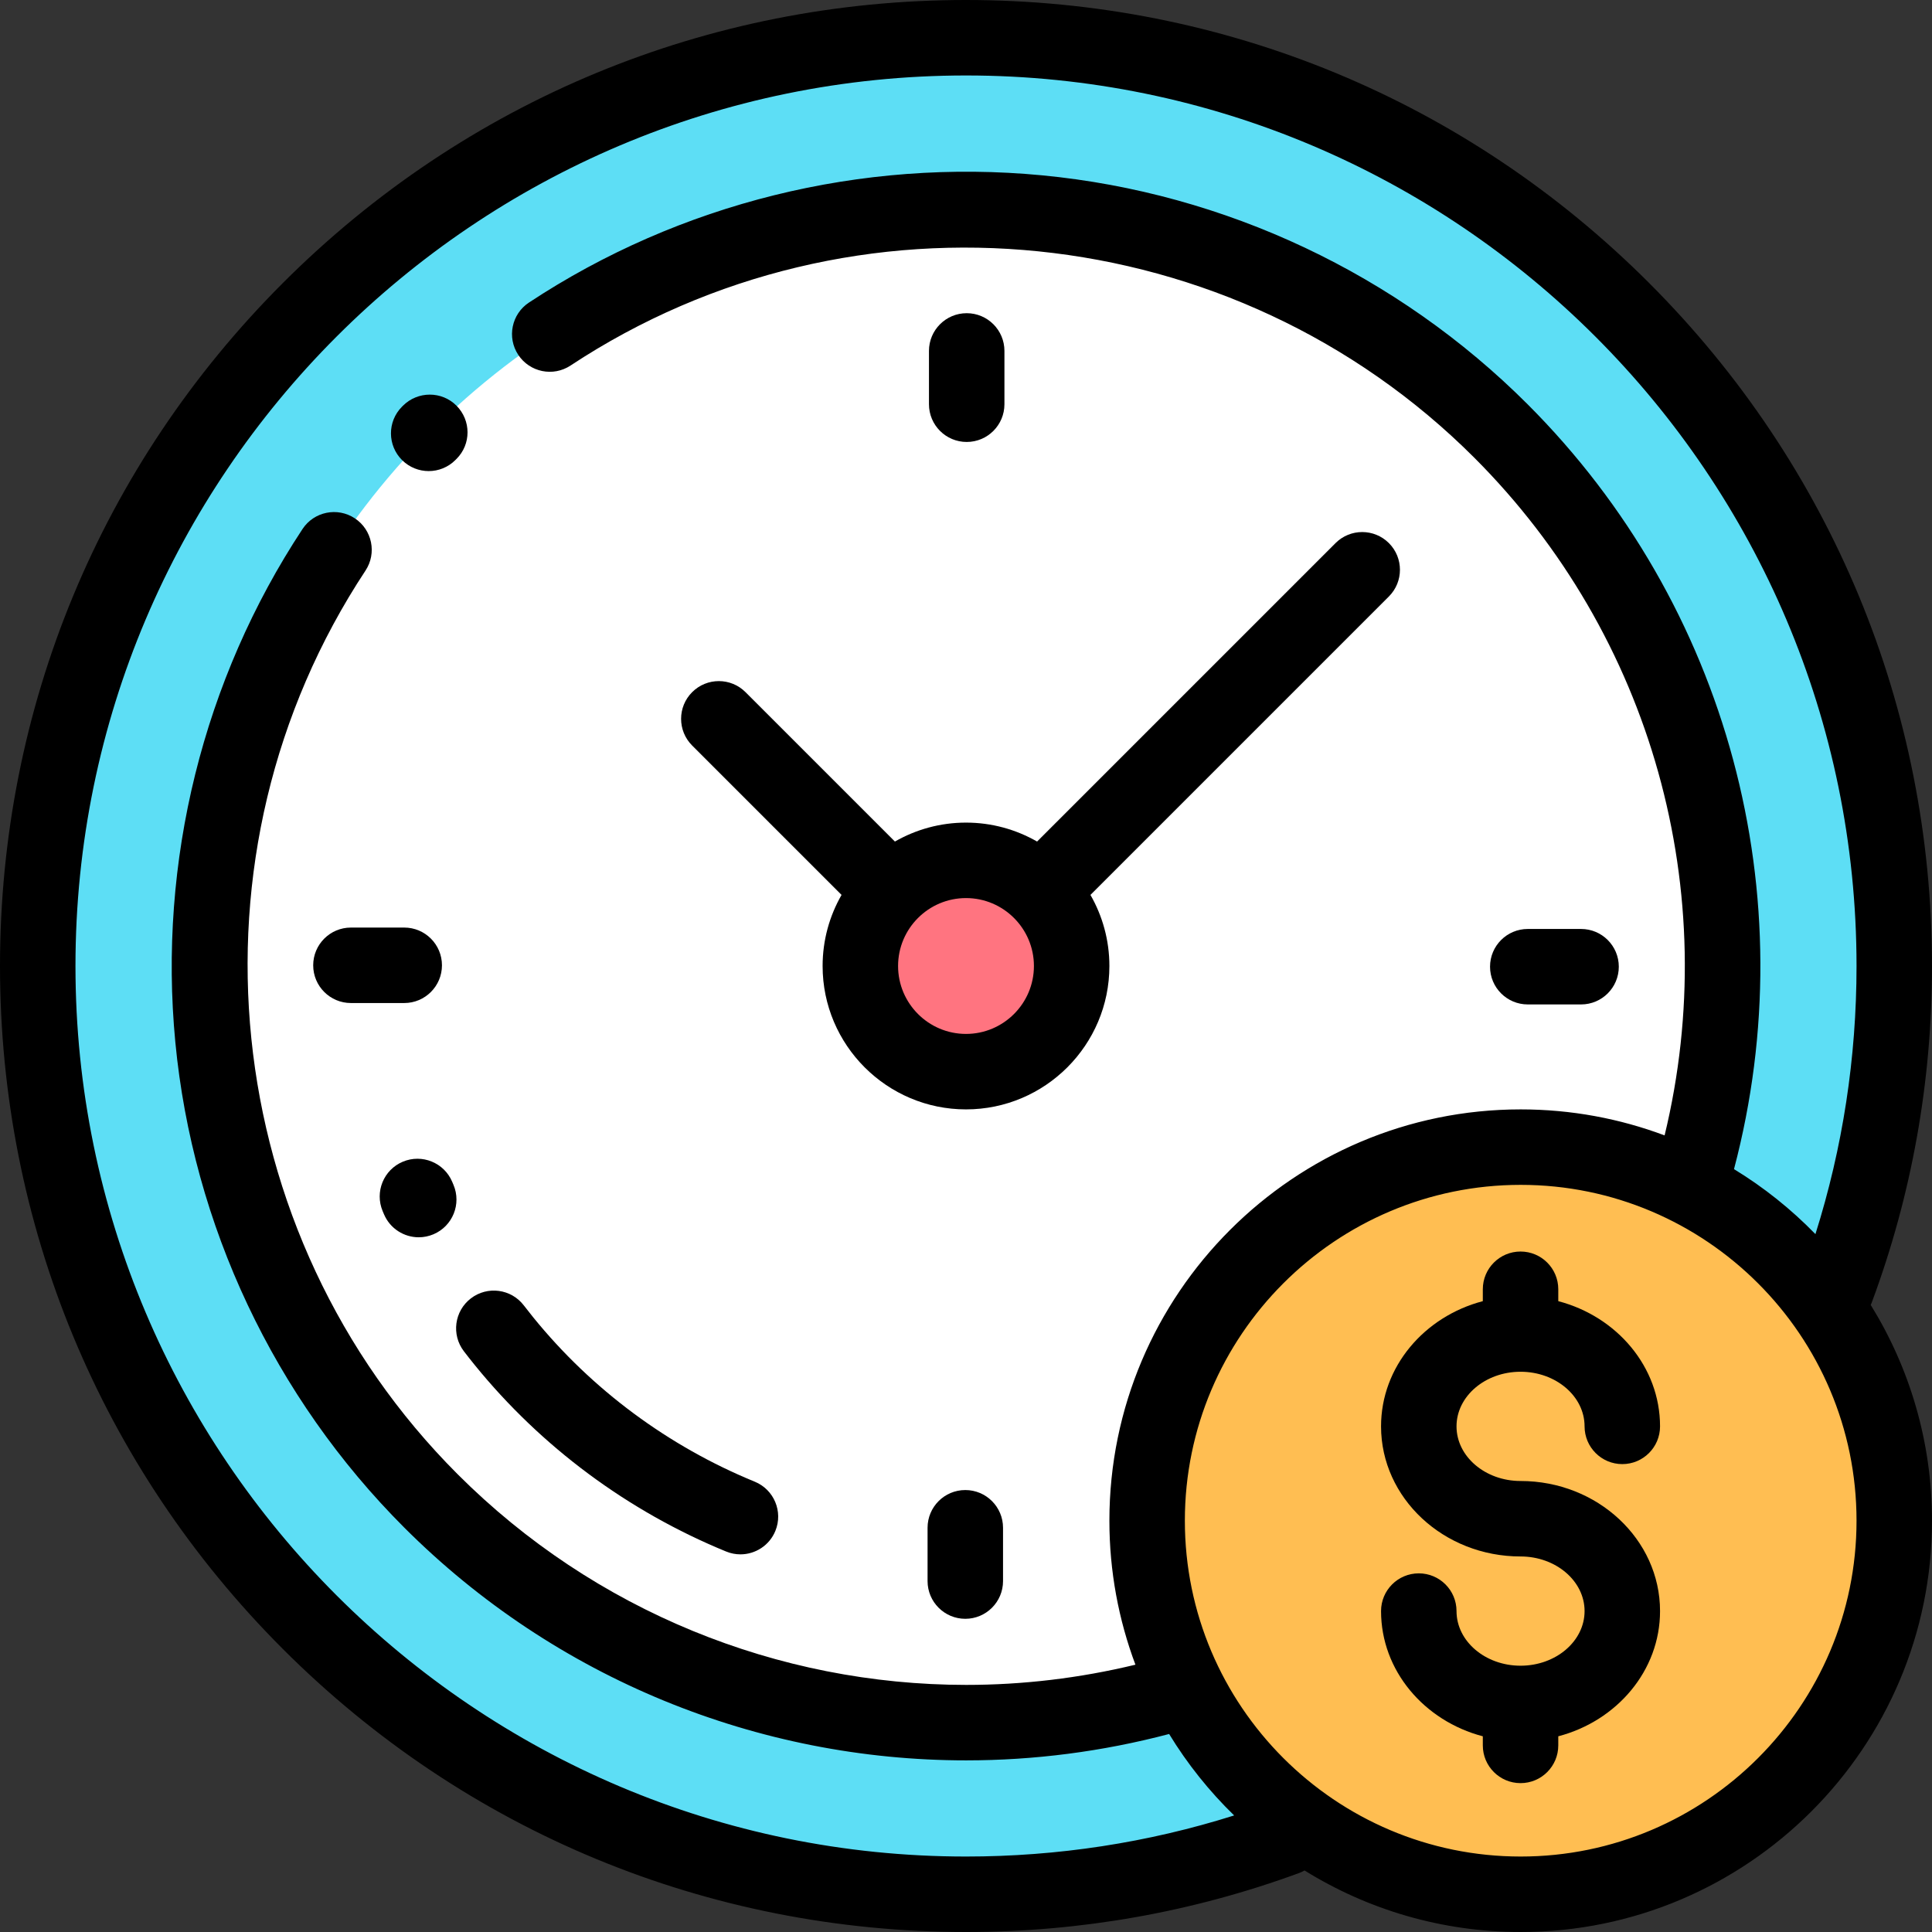 <?xml version="1.0" encoding="iso-8859-1"?>
<!-- Generator: Adobe Illustrator 19.0.0, SVG Export Plug-In . SVG Version: 6.00 Build 0)  -->
<svg xmlns="http://www.w3.org/2000/svg" xmlns:xlink="http://www.w3.org/1999/xlink" version="1.1" id="Layer_1" x="0px" y="0px" viewBox="0 0 512 512" style="enable-background:new 0 0 512 512;" xml:space="preserve" width="512" height="512">
<rect x="0" y="0" width="512" height="512" fill="#333333" stroke="none"/>
<g id="XMLID_1807_">
	<g id="XMLID_832_">
		<g id="XMLID_1006_">
			<circle id="XMLID_1022_" style="fill:#5DDEF5;" cx="256" cy="256" r="246"/>
			<circle id="XMLID_1021_" style="fill:#FFFFFF;" cx="256" cy="256" r="200.494"/>
			<circle id="XMLID_1020_" style="fill:#FF7480;" cx="256" cy="256" r="28"/>
		</g>
		<g id="XMLID_1140_">
			<circle id="XMLID_1153_" style="fill:#FFBE52;" cx="403" cy="403" r="99"/>
		</g>
	</g>
	<g id="XMLID_1721_">
		<g id="XMLID_1722_">
			<g id="XMLID_1732_">
				<path id="XMLID_1793_" d="M496.047,345.15C506.632,316.657,512,286.662,512,256c0-68.38-26.628-132.667-74.981-181.019      C388.667,26.628,324.38,0,256,0S123.333,26.628,74.981,74.981C26.628,123.333,0,187.62,0,256s26.628,132.667,74.981,181.02      C123.333,485.371,187.62,512,256,512c30.346,0,60.048-5.26,88.283-15.633c0.505-0.186,0.979-0.418,1.435-0.673      C362.373,506.025,382.001,512,403,512c60.103,0,109-48.897,109-109c0-20.956-5.95-40.546-16.241-57.18      C495.859,345.6,495.961,345.381,496.047,345.15z M256,492C125.869,492,20,386.131,20,256S125.869,20,256,20s236,105.869,236,236      c0,24.312-3.667,48.158-10.892,71.057c-6.424-6.605-13.67-12.405-21.58-17.222c19.107-72.408-1.547-149.544-54.682-202.68      c-34.495-34.495-80.19-56.048-128.669-60.69c-47.831-4.582-96.127,7.394-135.999,33.717c-4.609,3.042-5.879,9.246-2.836,13.854      c3.042,4.609,9.246,5.879,13.854,2.836c75.069-49.557,175.796-39.286,239.506,24.425      c47.151,47.15,66.017,115.183,50.435,179.595C429.262,296.441,416.411,294,403,294c-60.103,0-109,48.897-109,109      c0,13.419,2.444,26.276,6.899,38.159c-14.856,3.593-29.902,5.358-44.848,5.357c-49.842-0.002-98.503-19.56-134.755-55.812      C57.59,326.999,47.315,226.277,96.862,151.211c3.042-4.609,1.772-10.813-2.837-13.854c-4.609-3.044-10.813-1.772-13.854,2.837      c-26.317,39.872-38.288,88.168-33.707,135.992c4.644,48.476,26.197,94.168,60.689,128.661      c40.063,40.063,93.817,61.674,148.895,61.67c17.928-0.001,36.004-2.3,53.784-6.991c4.818,7.912,10.621,15.161,17.228,21.586      C304.16,488.338,280.308,492,256,492z M403,492c-49.075,0-89-39.925-89-89s39.925-89,89-89s89,39.925,89,89S452.075,492,403,492      z"/>
				<path id="XMLID_1792_" d="M113.61,124.843c2.571,0,5.142-0.985,7.096-2.954l0.213-0.214l0.061-0.061      c3.91-3.9,3.888-10.202-0.013-14.112c-3.9-3.91-10.261-3.888-14.172,0.012l-0.282,0.283c-3.891,3.919-3.869,10.251,0.05,14.142      C108.515,123.875,111.063,124.843,113.61,124.843z"/>
				<path id="XMLID_1767_" d="M404.876,266.186H419c5.523,0,10-4.477,10-10s-4.477-10-10-10h-14.124c-5.523,0-10,4.477-10,10      S399.354,266.186,404.876,266.186z"/>
				<path id="XMLID_1766_" d="M117.124,255.814c0-5.523-4.477-10-10-10H93c-5.523,0-10,4.477-10,10s4.477,10,10,10h14.124      C112.646,265.814,117.124,261.337,117.124,255.814z"/>
				<path id="XMLID_1764_" d="M256.186,117.124c5.523,0,10-4.477,10-10V93c0-5.523-4.477-10-10-10s-10,4.477-10,10v14.124      C246.186,112.646,250.663,117.124,256.186,117.124z"/>
				<path id="XMLID_1763_" d="M255.814,394.877c-5.523,0-10,4.478-10,10V419c0,5.522,4.477,10,10,10s10-4.478,10-10v-14.123      C265.814,399.354,261.337,394.877,255.814,394.877z"/>
				<path id="XMLID_1737_" d="M223.019,237.162C219.832,242.719,218,249.148,218,256c0,20.953,17.047,38,38,38s38-17.047,38-38      c0-6.852-1.832-13.281-5.019-18.838l79.091-79.091c3.905-3.905,3.905-10.237,0-14.143c-3.905-3.905-10.237-3.905-14.143,0      l-79.091,79.091C269.281,219.833,262.852,218,256,218s-13.281,1.833-18.838,5.019l-39.591-39.591      c-3.905-3.905-10.237-3.905-14.143,0s-3.905,10.237,0,14.143L223.019,237.162z M274,256c0,9.925-8.075,18-18,18s-18-8.075-18-18      c0-9.925,8.075-18,18-18S274,246.075,274,256z"/>
				<path id="XMLID_1736_" d="M122.935,358.101c0.942,1.229,1.9,2.445,2.872,3.642c17.601,21.689,40.64,38.781,66.629,49.428      c1.241,0.508,2.524,0.749,3.787,0.749c3.938,0,7.672-2.343,9.257-6.212c2.093-5.111-0.353-10.951-5.463-13.045      c-22.895-9.379-43.186-24.429-58.681-43.523c-0.855-1.054-1.697-2.121-2.525-3.202c-3.359-4.383-9.636-5.215-14.02-1.855      C120.406,347.44,119.575,353.717,122.935,358.101z"/>
				<path id="XMLID_1735_" d="M120.169,313.974l-0.324-0.767c-2.14-5.091-8.003-7.485-13.093-5.344      c-5.091,2.14-7.484,8.002-5.344,13.094l0.358,0.847c1.619,3.805,5.317,6.088,9.206,6.088c1.306,0,2.633-0.258,3.911-0.801      C119.965,324.929,122.332,319.056,120.169,313.974z"/>
				<path id="XMLID_1733_" d="M402.961,363.528c9.356,0,16.968,6.493,16.968,14.475c0,5.522,4.477,10,10,10s10-4.478,10-10      c0-15.778-11.429-29.104-26.968-33.182v-3.153c0-5.522-4.477-10-10-10s-10,4.478-10,10v3.153      c-15.54,4.078-26.968,17.405-26.968,33.182c0,19.01,16.584,34.476,36.968,34.476c9.356,0,16.968,6.493,16.968,14.475      s-7.612,14.475-16.968,14.475s-16.968-6.493-16.968-14.475c0-5.522-4.477-10-10-10s-10,4.478-10,10      c0,15.778,11.429,29.104,26.968,33.182v2.411c0,5.522,4.477,10,10,10s10-4.478,10-10v-2.411      c15.54-4.078,26.968-17.405,26.968-33.182c0-19.01-16.584-34.475-36.968-34.475c-9.356,0-16.968-6.494-16.968-14.476      S393.605,363.528,402.961,363.528z"/>
			</g>
		</g>
	</g>
</g>















</svg>
